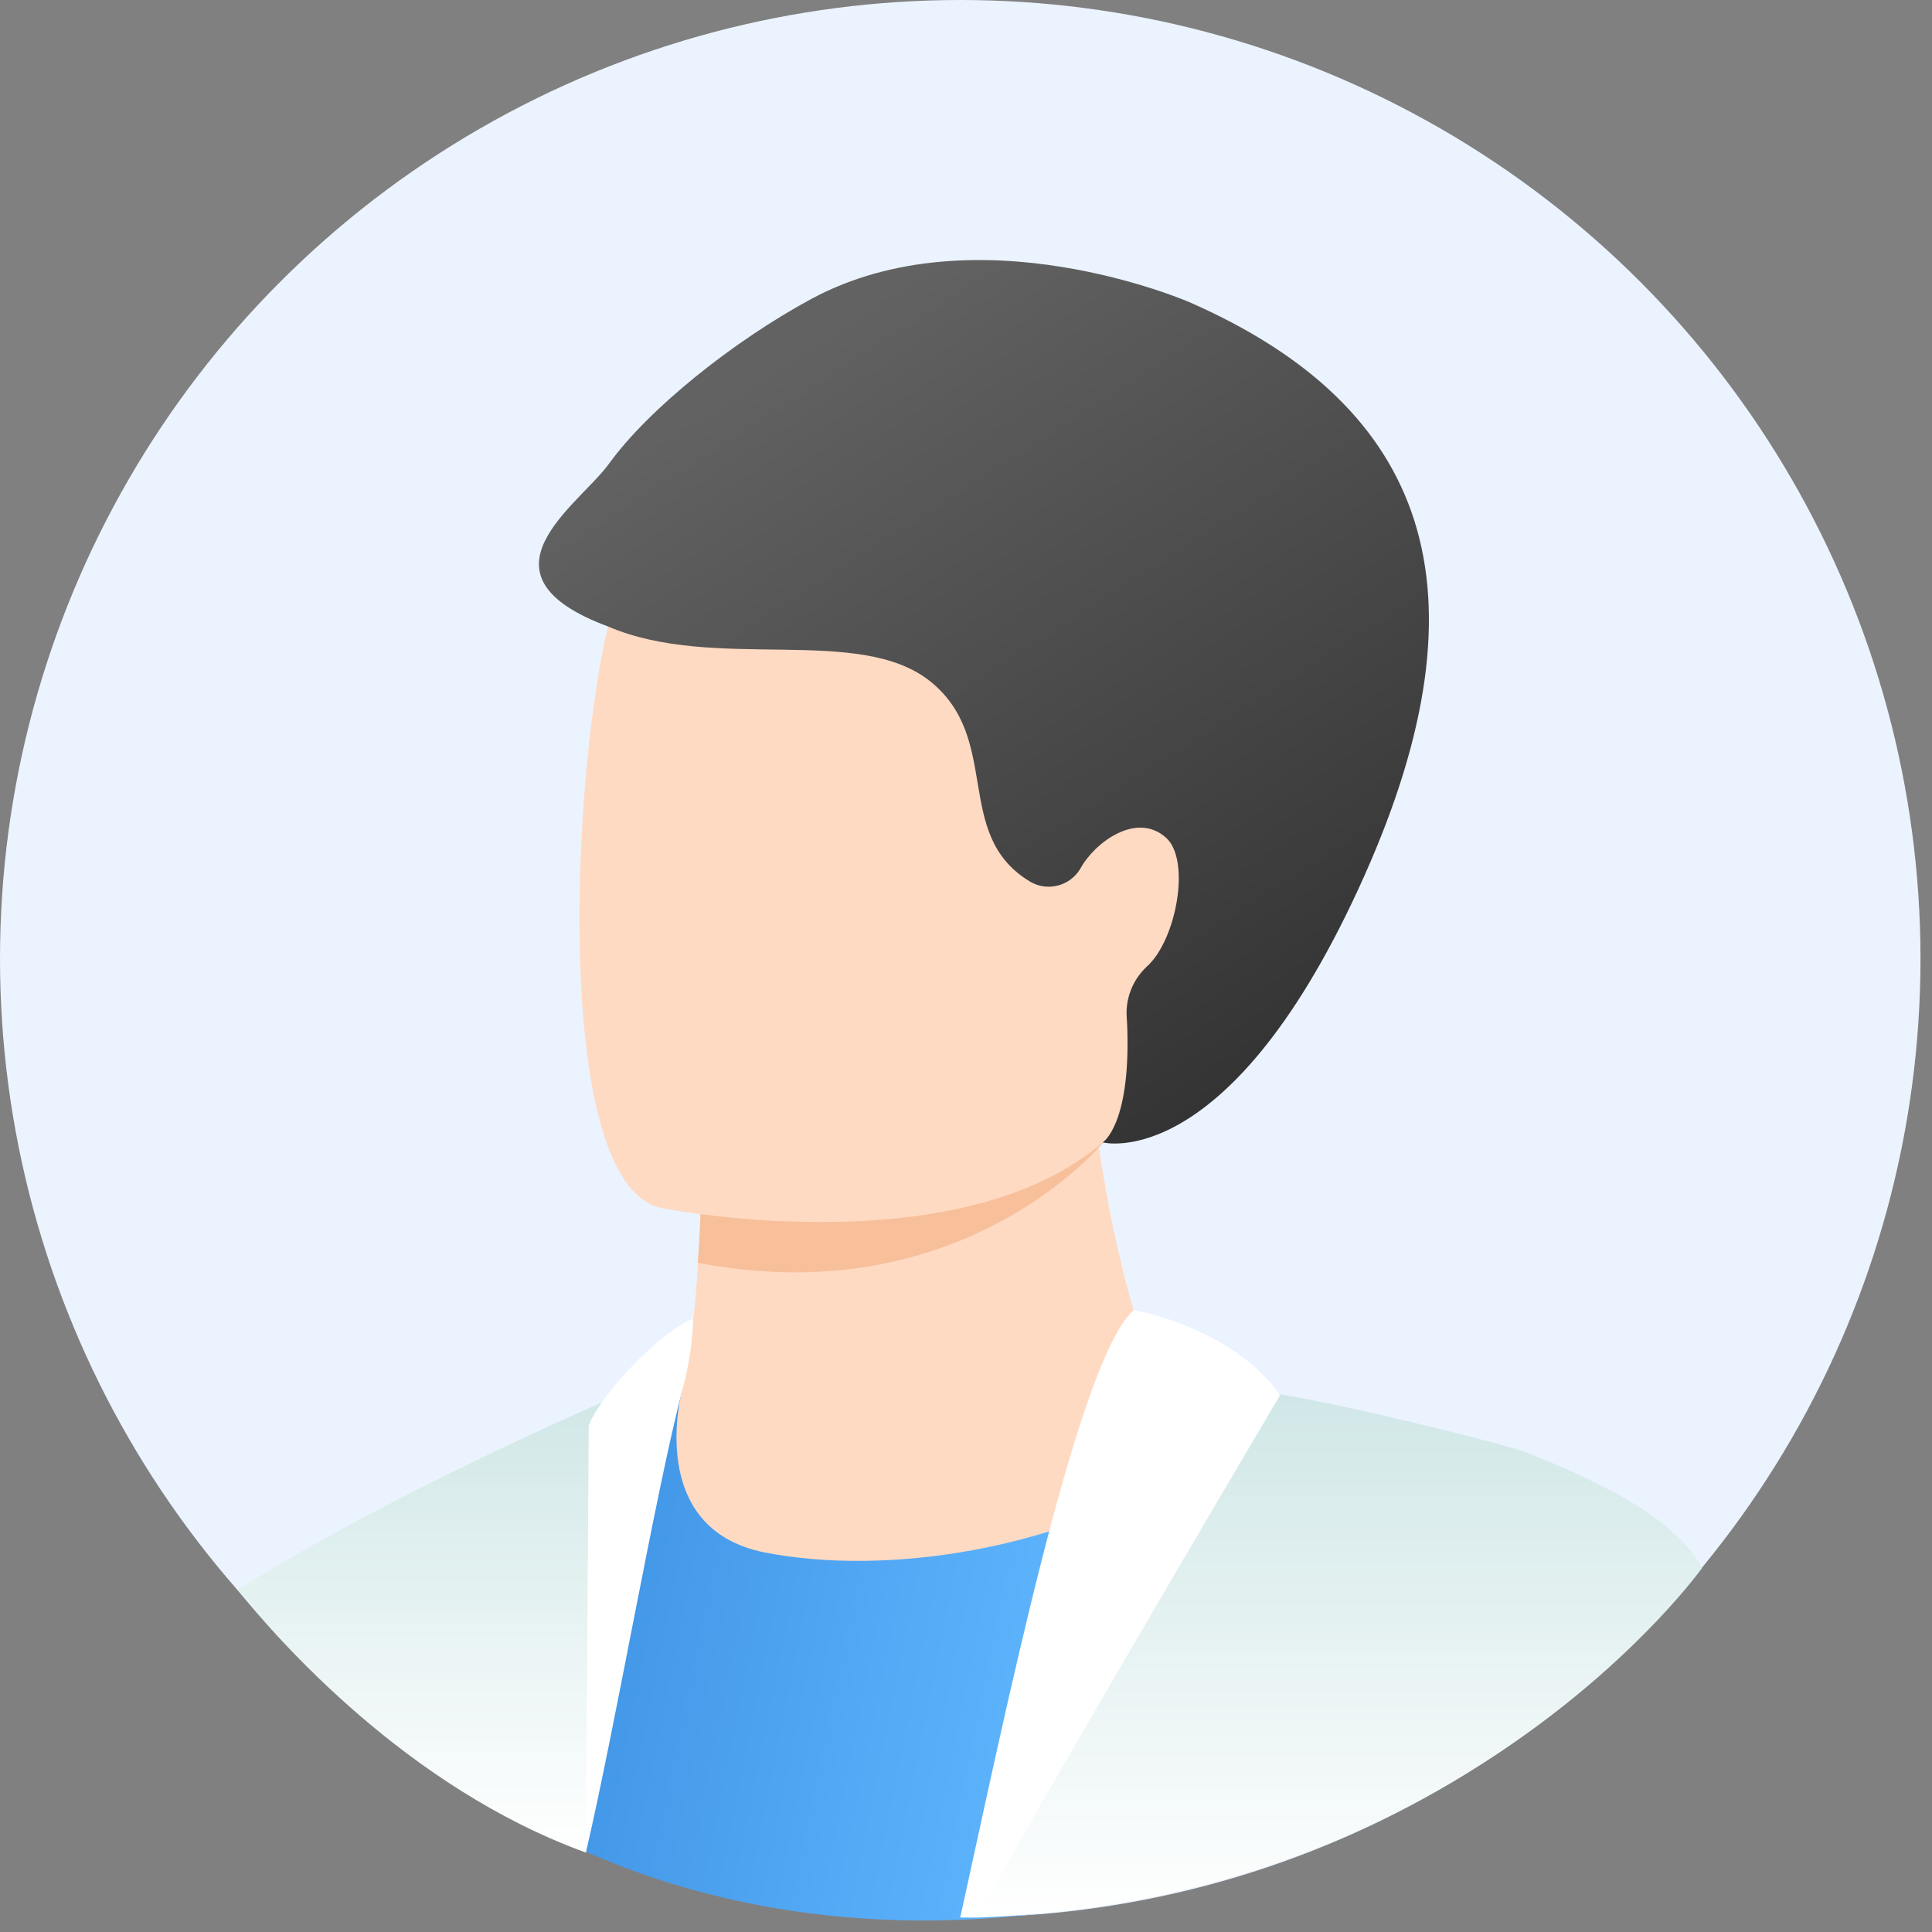 <svg width="47" height="47" viewBox="0 0 47 47" fill="none" xmlns="http://www.w3.org/2000/svg">
<rect x="0" y="0" width="47" height="47" fill="#808080" stroke="none"/>
<ellipse cx="23.36" cy="23.324" rx="23.36" ry="23.324" fill="#EBF3FF"/>
<path fill-rule="evenodd" clip-rule="evenodd" d="M16.595 33.821C26.048 29.469 39.227 37.978 39.227 37.978V39.533C33.257 46.649 19.399 49.812 10.446 42.755C11.061 40.133 11.636 38.358 12.141 37.803C12.192 37.747 12.244 37.689 12.296 37.631C13.513 36.291 15.152 34.485 16.595 33.821Z" fill="url(#paint0_linear_132_623)"/>
<path fill-rule="evenodd" clip-rule="evenodd" d="M5.775 38.674C10.216 35.909 15.846 33.605 15.846 33.605L14.253 45.068C9.897 43.487 6.753 39.883 5.775 38.674Z" fill="url(#paint1_linear_132_623)"/>
<path d="M18.614 37.769C21.527 38.339 25.805 37.731 28.938 35.669C27.854 33.195 27.114 30.585 26.737 27.911C26.725 27.819 26.716 27.73 26.707 27.644C26.628 27.055 26.616 26.459 26.671 25.867H19.141C19.141 25.867 17.083 26.807 17.083 27.456C17.083 27.804 17.08 28.137 17.074 28.453C17.058 29.318 17.024 30.073 16.979 30.721C16.929 31.764 16.8 32.801 16.593 33.825C16.593 33.825 15.673 37.193 18.614 37.769Z" fill="#FFDAC3"/>
<path d="M16.977 30.72C22.682 31.821 25.994 28.708 26.736 27.91C26.841 27.795 26.895 27.728 26.895 27.728C26.835 27.697 26.772 27.671 26.706 27.643C24.582 26.785 19.763 27.468 17.072 28.452C17.057 29.317 17.023 30.072 16.977 30.72Z" fill="#F7C09B"/>
<path d="M28.601 24.63C27.581 30.108 20.502 29.928 17.443 29.584C16.582 29.489 16.04 29.379 16.04 29.379C15.07 29.12 14.528 27.593 14.276 25.593C13.777 21.636 14.408 15.826 15.077 14.34C16.085 12.104 17.983 9.686 25.112 11.431C32.243 13.177 29.909 17.612 28.601 24.63Z" fill="#FFDAC3"/>
<path d="M14.814 11.282C15.788 9.936 17.854 8.29 19.73 7.276C23.762 5.099 28.921 7.345 28.942 7.354C34.765 9.91 36.286 14.359 33.199 21.288C29.934 28.615 26.826 27.791 26.826 27.791C26.826 27.791 27.486 27.381 27.426 25.097C27.423 24.968 27.417 24.859 27.411 24.766C27.392 24.534 27.426 24.302 27.511 24.085C27.595 23.869 27.727 23.674 27.897 23.516C28.62 22.872 28.973 20.922 28.367 20.38C27.637 19.725 26.61 20.52 26.282 21.132C26.219 21.237 26.136 21.329 26.037 21.401C25.937 21.473 25.824 21.524 25.704 21.55C25.584 21.577 25.46 21.578 25.34 21.555C25.219 21.531 25.105 21.483 25.004 21.413C23.192 20.269 24.369 17.981 22.637 16.581C20.905 15.182 17.391 16.357 14.793 15.241C11.392 13.976 14.079 12.297 14.814 11.282Z" fill="url(#paint2_linear_132_623)"/>
<path fill-rule="evenodd" clip-rule="evenodd" d="M37.105 35.323C38.515 35.887 40.691 36.812 41.409 38.142C41.409 38.142 35.634 46.254 23.756 46.649C24.497 44.035 25.408 39.029 26.189 37.029C26.902 35.205 27.584 33.906 28.152 33.627H28.154C28.154 33.627 29.666 33.204 31.094 33.913C32.949 34.209 36.734 35.174 37.105 35.323Z" fill="url(#paint3_linear_132_623)"/>
<path fill-rule="evenodd" clip-rule="evenodd" d="M31.14 33.942C29.985 32.288 27.584 31.869 27.584 31.869C26.209 33.062 24.405 41.912 23.36 46.648H23.756C26.277 42.148 31.14 33.942 31.14 33.942Z" fill="white"/>
<path fill-rule="evenodd" clip-rule="evenodd" d="M14.322 34.677C14.65 33.855 16.104 32.368 16.862 32.082C16.844 32.671 16.755 33.255 16.596 33.823C15.917 36.462 14.991 41.893 14.253 45.069L14.322 34.677Z" fill="white"/>
<defs>
<linearGradient id="paint0_linear_132_623" x1="14.767" y1="42.075" x2="23.969" y2="43.931" gradientUnits="userSpaceOnUse">
<stop stop-color="#4498E8"/>
<stop offset="1" stop-color="#5BB2FB"/>
</linearGradient>
<linearGradient id="paint1_linear_132_623" x1="10.81" y1="33.605" x2="10.81" y2="45.068" gradientUnits="userSpaceOnUse">
<stop stop-color="#CFE6E6"/>
<stop offset="1" stop-color="white"/>
</linearGradient>
<linearGradient id="paint2_linear_132_623" x1="18.701" y1="8.831" x2="30.203" y2="26.79" gradientUnits="userSpaceOnUse">
<stop stop-color="#626262"/>
<stop offset="1" stop-color="#333333"/>
</linearGradient>
<linearGradient id="paint3_linear_132_623" x1="32.583" y1="33.502" x2="32.583" y2="46.649" gradientUnits="userSpaceOnUse">
<stop stop-color="#CFE6E6"/>
<stop offset="1" stop-color="white"/>
</linearGradient>
</defs>
</svg>
